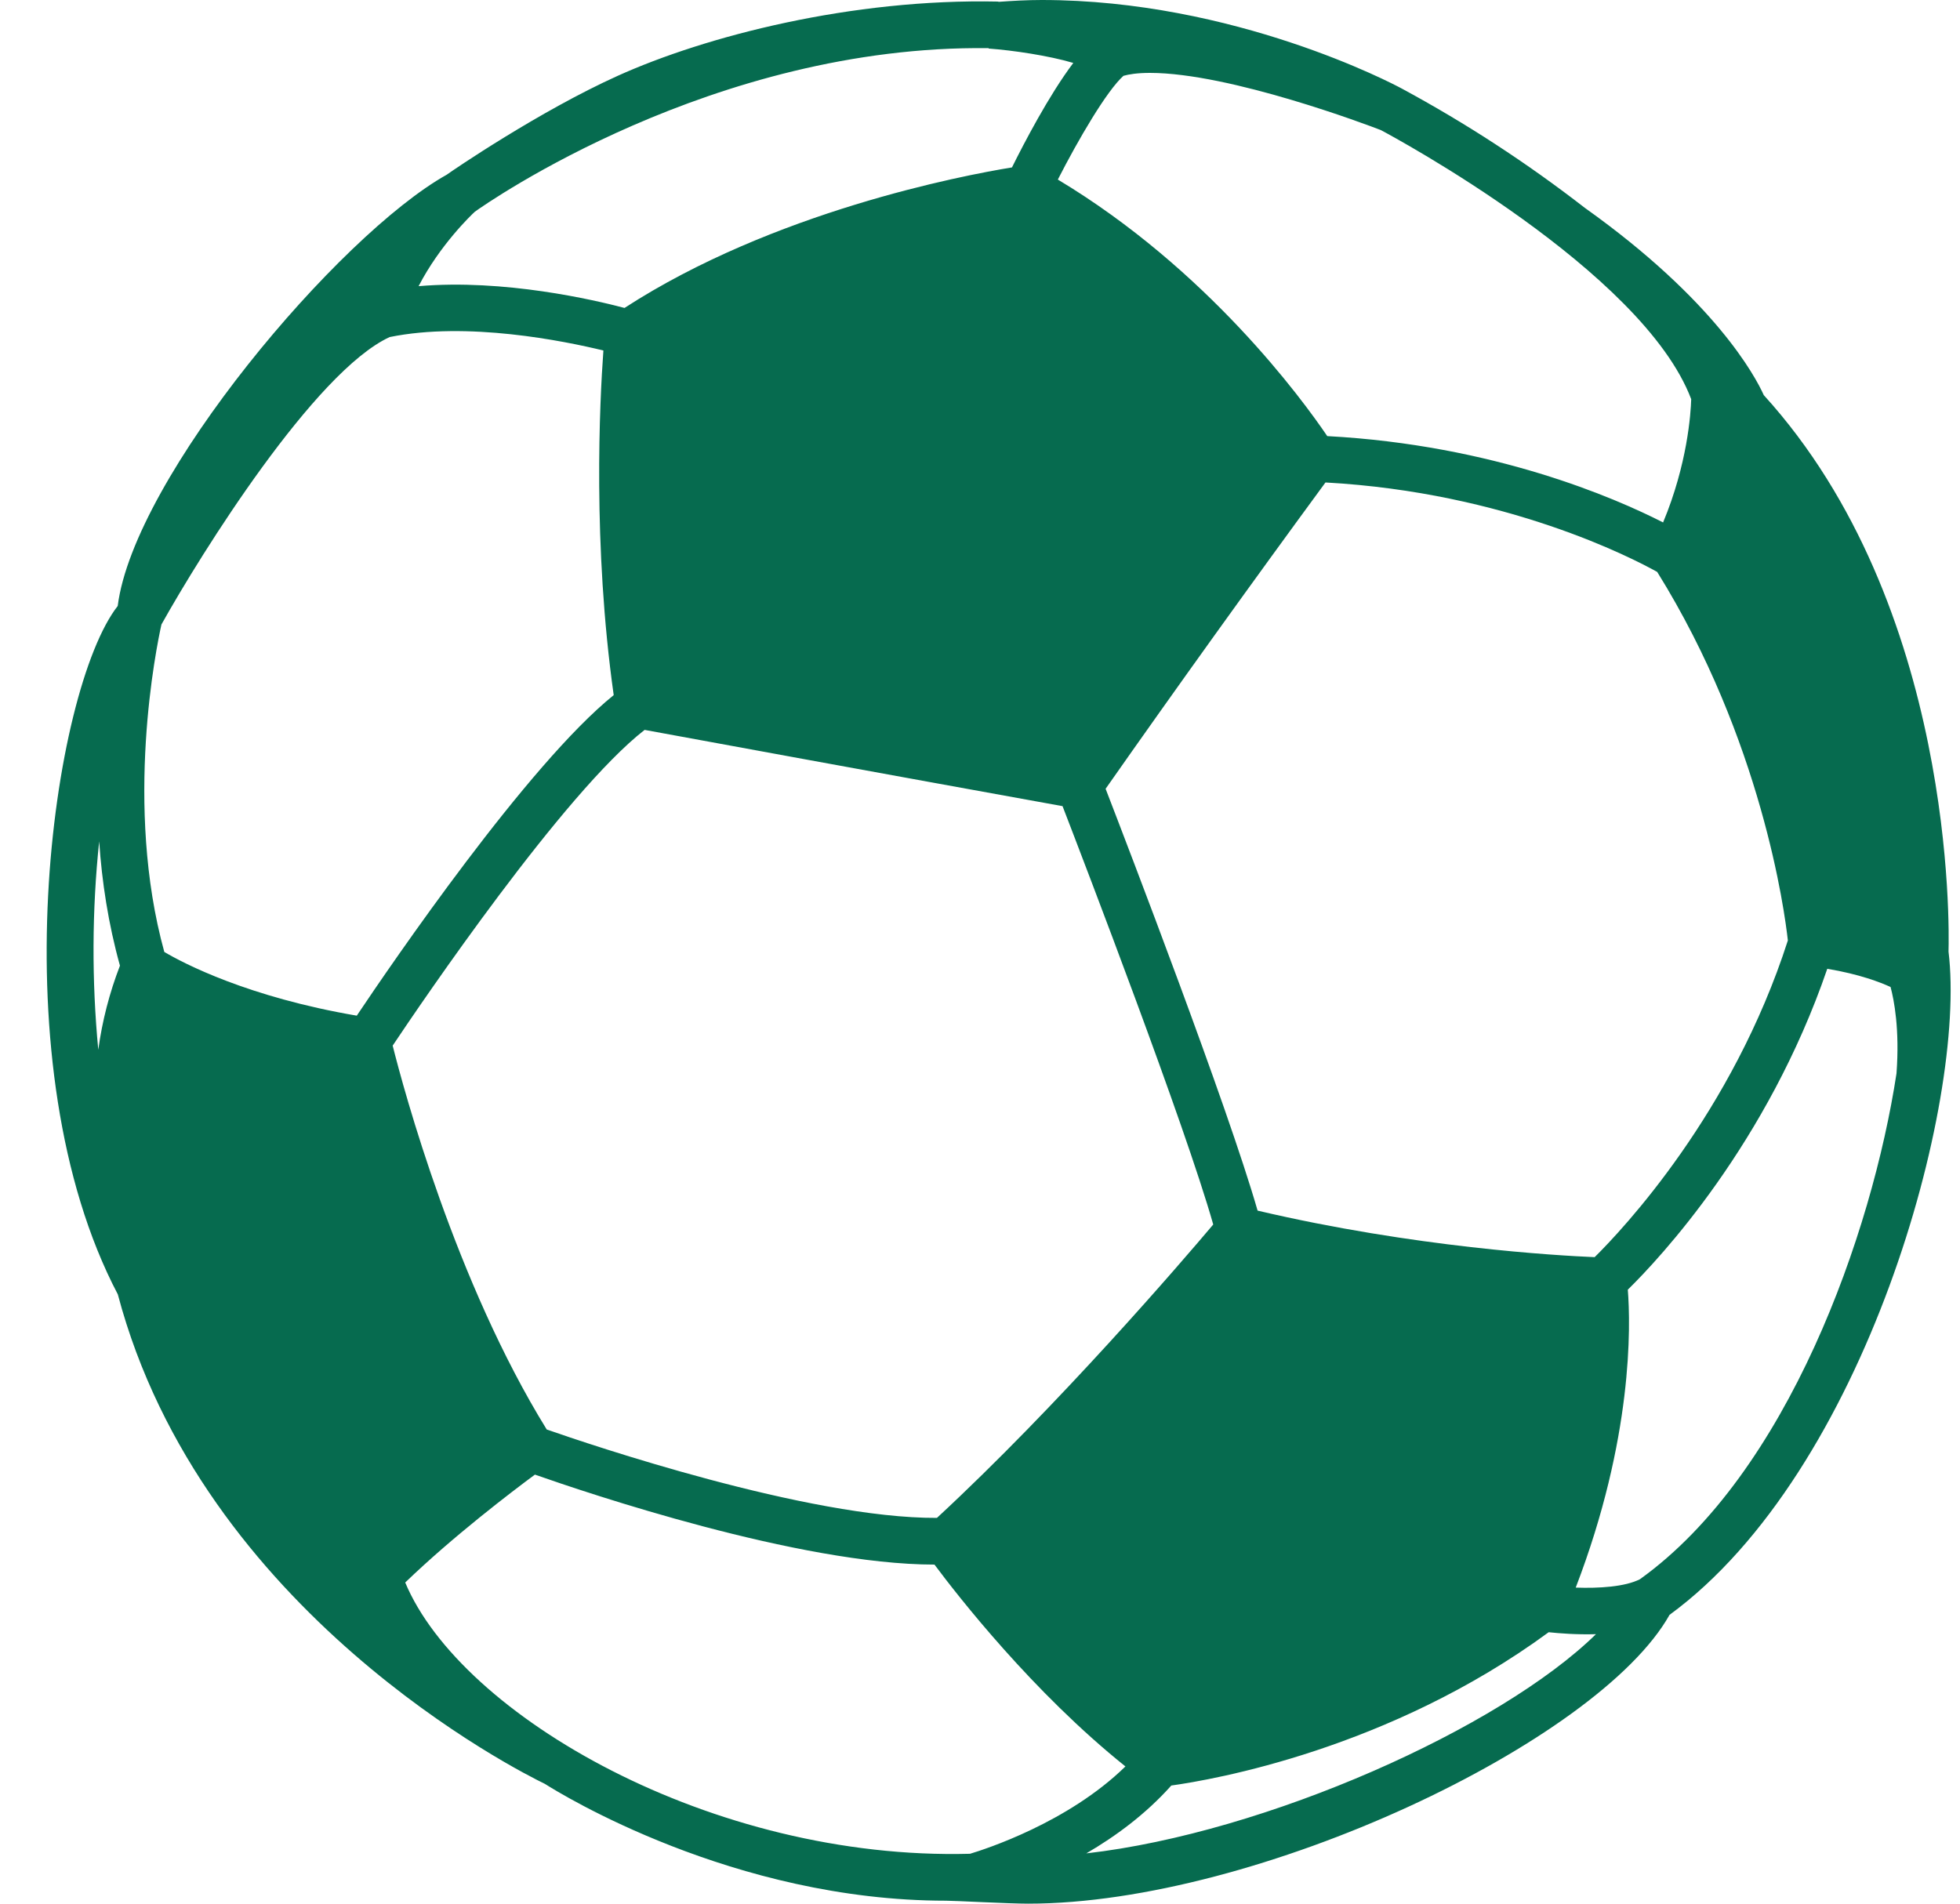 <svg width="35" height="34" viewBox="0 0 35 34" fill="none" xmlns="http://www.w3.org/2000/svg">
<path id="Vector" d="M34.795 16.995C34.807 16.591 34.914 10.816 31.496 7.057C31.345 6.721 30.624 5.367 28.3 3.712C27.269 2.912 26.175 2.199 25.027 1.579L25.023 1.577C24.878 1.499 22.043 0 18.603 0C18.342 0 18.083 0.015 17.828 0.033V0.028C15.205 -0.029 12.599 0.646 11.029 1.355C9.636 1.984 8.09 3.038 7.978 3.12C6.049 4.199 2.391 8.529 2.102 10.823C0.933 12.317 -0.044 19.029 2.104 23.118C3.61 28.8 9.28 31.643 9.731 31.861C10.006 32.036 13.096 33.947 16.892 33.947C17.051 33.947 18.014 34 18.357 34C22.46 34 28.541 31.108 29.813 28.842C33.31 26.284 35.123 19.692 34.795 16.995ZM9.763 25.531C8.137 22.901 7.21 19.465 7.012 18.675C7.527 17.904 10.065 14.162 11.511 13.036C12.33 13.187 15.749 13.815 18.974 14.398C19.379 15.448 21.157 20.081 21.665 21.87C21.104 22.535 18.901 25.101 16.731 27.11C14.427 27.121 10.509 25.792 9.763 25.531ZM30.2 7.129C30.193 7.384 30.132 8.29 29.698 9.331C28.836 8.891 26.67 7.948 23.701 7.789C23.251 7.125 21.561 4.811 18.89 3.207C19.255 2.492 19.764 1.62 20.062 1.354C20.158 1.327 20.308 1.302 20.535 1.302C21.967 1.302 24.441 2.239 24.657 2.323C24.885 2.443 29.332 4.838 30.2 7.129ZM6.371 18.14C4.431 17.809 3.278 17.206 2.934 17.002C2.212 14.386 2.793 11.558 2.883 11.153C3.594 9.88 5.621 6.636 6.958 6.02C8.343 5.737 10.071 6.089 10.775 6.26C10.708 7.176 10.581 9.732 10.959 12.415C9.426 13.65 6.999 17.202 6.371 18.14ZM17.654 0.867C18.09 0.899 18.728 0.994 19.166 1.124C18.729 1.704 18.282 2.565 18.071 2.99C17.181 3.135 13.802 3.781 11.152 5.5C10.617 5.358 9.003 4.98 7.475 5.111C7.853 4.378 8.419 3.836 8.48 3.781C8.69 3.63 12.737 0.798 17.654 0.86V0.867ZM28.476 22.453C27.812 22.425 25.258 22.28 22.457 21.622C21.92 19.751 20.148 15.137 19.743 14.088C21.032 12.25 22.341 10.427 23.669 8.617C26.892 8.794 29.155 9.97 29.593 10.215C31.461 13.218 31.87 16.285 31.926 16.797C30.935 19.883 28.974 21.961 28.476 22.453ZM1.771 15.027C1.819 15.745 1.934 16.5 2.142 17.247C1.955 17.731 1.825 18.235 1.755 18.749C1.637 17.511 1.642 16.264 1.771 15.027ZM7.236 28.264C8.09 27.44 9.144 26.639 9.552 26.337C10.476 26.662 14.269 27.944 16.687 27.944C17.099 28.497 18.446 30.227 20.097 31.549C19.069 32.555 17.585 33.03 17.322 33.109C12.717 33.232 8.232 30.644 7.236 28.264ZM19.398 33.102C19.921 32.798 20.465 32.397 20.916 31.89C21.651 31.788 24.805 31.245 27.655 29.152C27.843 29.172 28.153 29.197 28.499 29.187C26.789 30.863 22.616 32.735 19.398 33.102ZM28.138 28.355C29.162 25.688 29.119 23.676 29.068 23.034C29.63 22.483 31.559 20.427 32.63 17.303C33.206 17.399 33.582 17.546 33.76 17.628C33.821 17.855 33.925 18.378 33.866 19.172C33.43 22.03 31.924 26.312 29.285 28.205C29.02 28.341 28.553 28.37 28.138 28.355Z" fill="#066B4F"/>
</svg>
